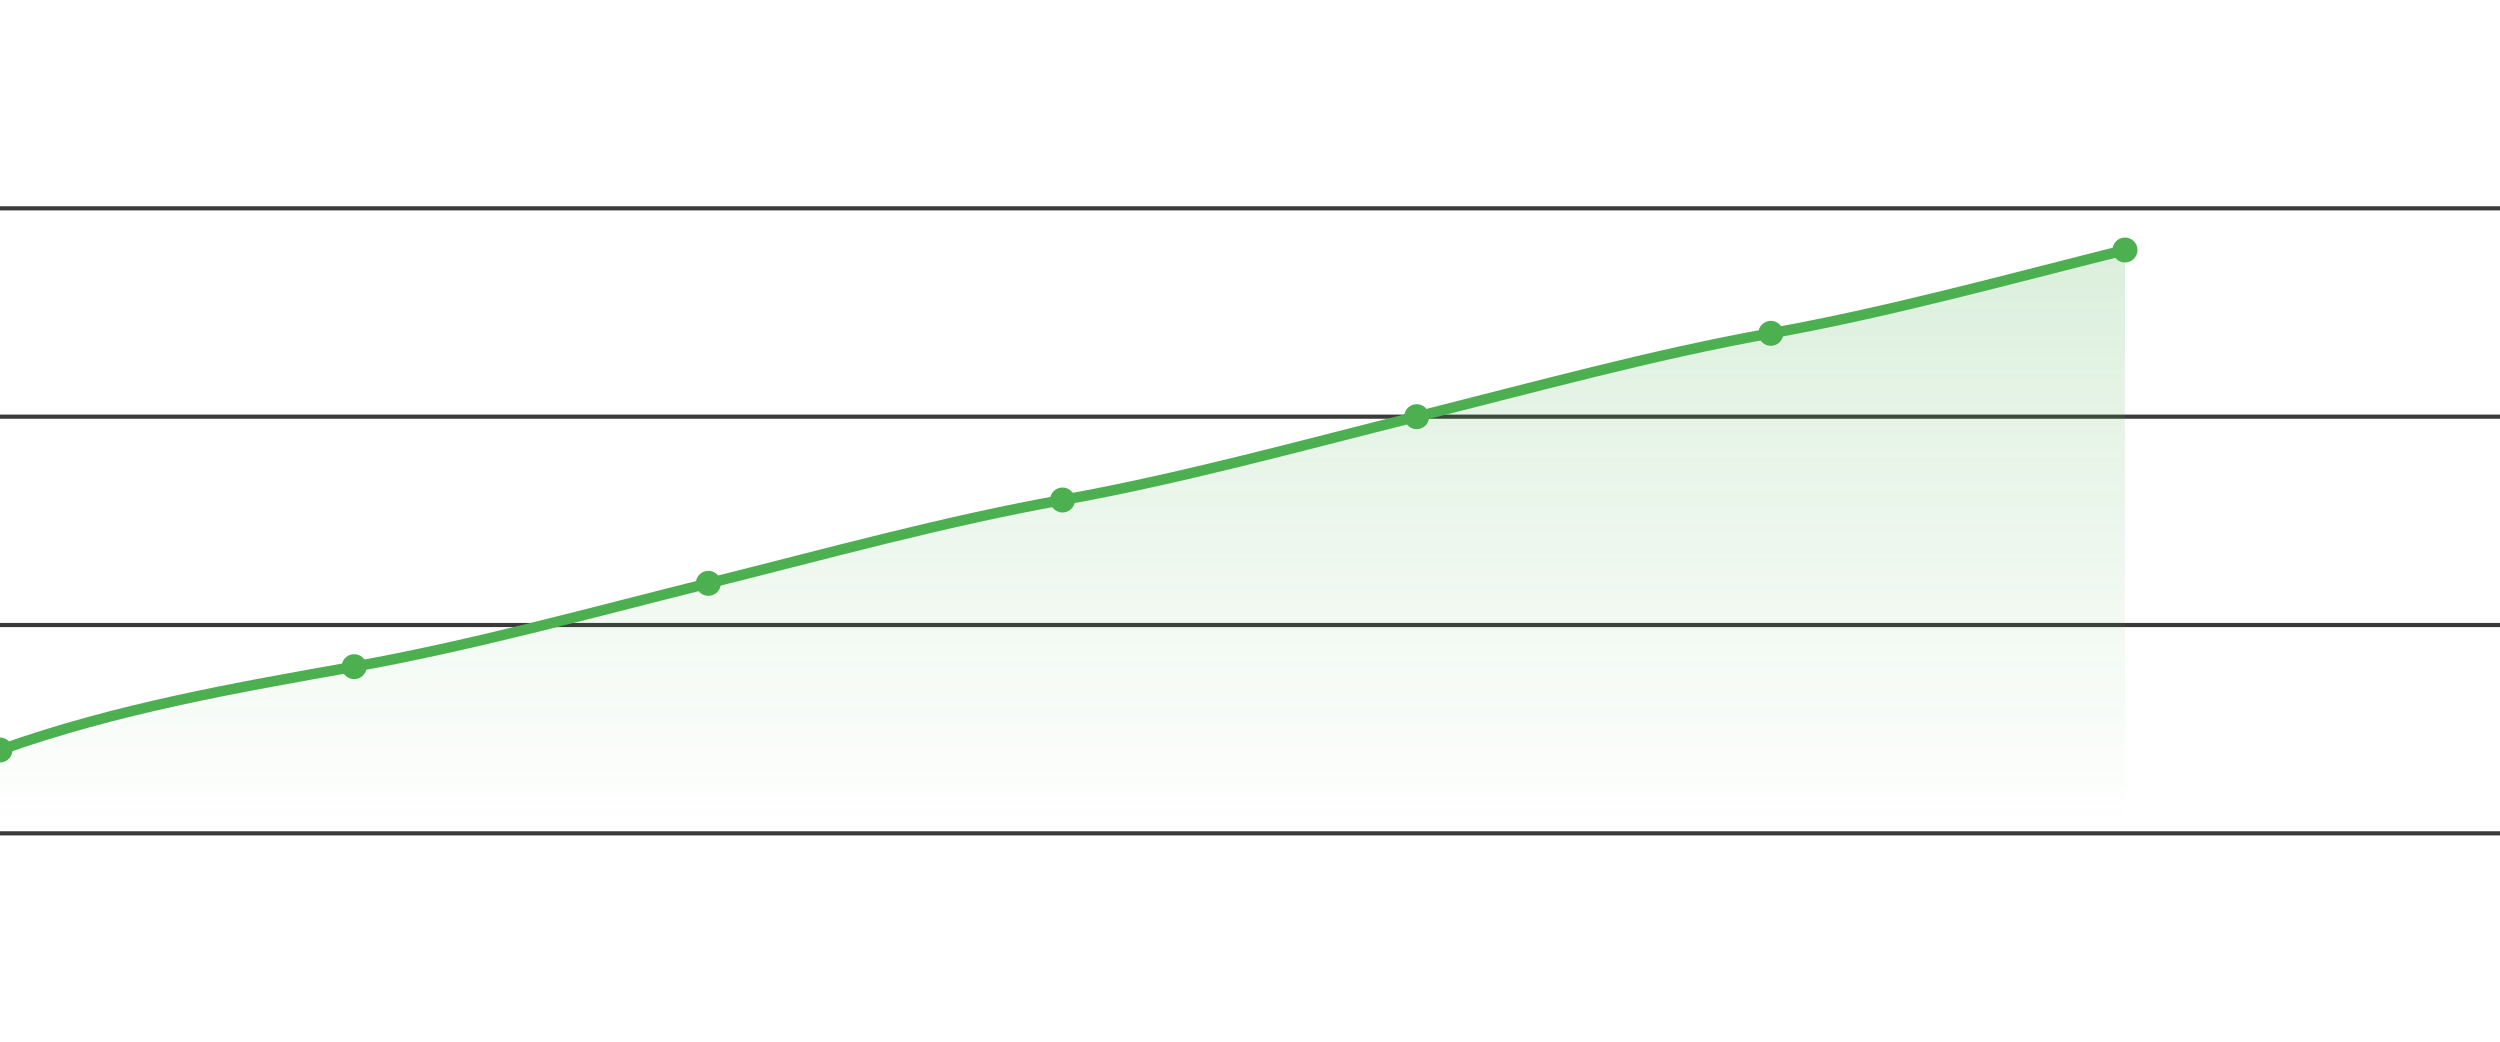 <svg xmlns="http://www.w3.org/2000/svg" viewBox="0 0 600 250" preserveAspectRatio="none">
  <!-- Grid lines -->
  <line x1="0" y1="200" x2="600" y2="200" stroke="#3A3A3A" stroke-width="1" />
  <line x1="0" y1="150" x2="600" y2="150" stroke="#3A3A3A" stroke-width="1" />
  <line x1="0" y1="100" x2="600" y2="100" stroke="#3A3A3A" stroke-width="1" />
  <line x1="0" y1="50" x2="600" y2="50" stroke="#3A3A3A" stroke-width="1" />
  
  <!-- Line graph with gradient -->
  <defs>
    <linearGradient id="lineGradient" x1="0%" y1="0%" x2="0%" y2="100%">
      <stop offset="0%" style="stop-color:#4CAF50;stop-opacity:0.2" />
      <stop offset="100%" style="stop-color:#4CAF50;stop-opacity:0" />
    </linearGradient>
    <filter id="glow" x="-50%" y="-50%" width="200%" height="200%">
      <feGaussianBlur stdDeviation="2" result="blur" />
      <feComposite in="SourceGraphic" in2="blur" operator="over" />
    </filter>
  </defs>
  
  <!-- Area under the line -->
  <path d="M0,180 L85,160 L170,140 L255,120 L340,100 L425,80 L510,60 L510,200 L0,200 Z" 
        fill="url(#lineGradient)" />
  
  <!-- Main line -->
  <path d="M0,180 C28,170 57,165 85,160 C113,155 142,147 170,140 C198,133 227,125 255,120 C283,115 312,107 340,100 C368,93 397,85 425,80 C453,75 482,67 510,60" 
        fill="none" 
        stroke="#4CAF50" 
        stroke-width="2.5"
        stroke-linecap="round" />
  
  <!-- Data points with glow effect -->
  <circle cx="0" cy="180" r="3" fill="#4CAF50" filter="url(#glow)" />
  <circle cx="85" cy="160" r="3" fill="#4CAF50" filter="url(#glow)" />
  <circle cx="170" cy="140" r="3" fill="#4CAF50" filter="url(#glow)" />
  <circle cx="255" cy="120" r="3" fill="#4CAF50" filter="url(#glow)" />
  <circle cx="340" cy="100" r="3" fill="#4CAF50" filter="url(#glow)" />
  <circle cx="425" cy="80" r="3" fill="#4CAF50" filter="url(#glow)" />
  <circle cx="510" cy="60" r="3" fill="#4CAF50" filter="url(#glow)" />
</svg> 